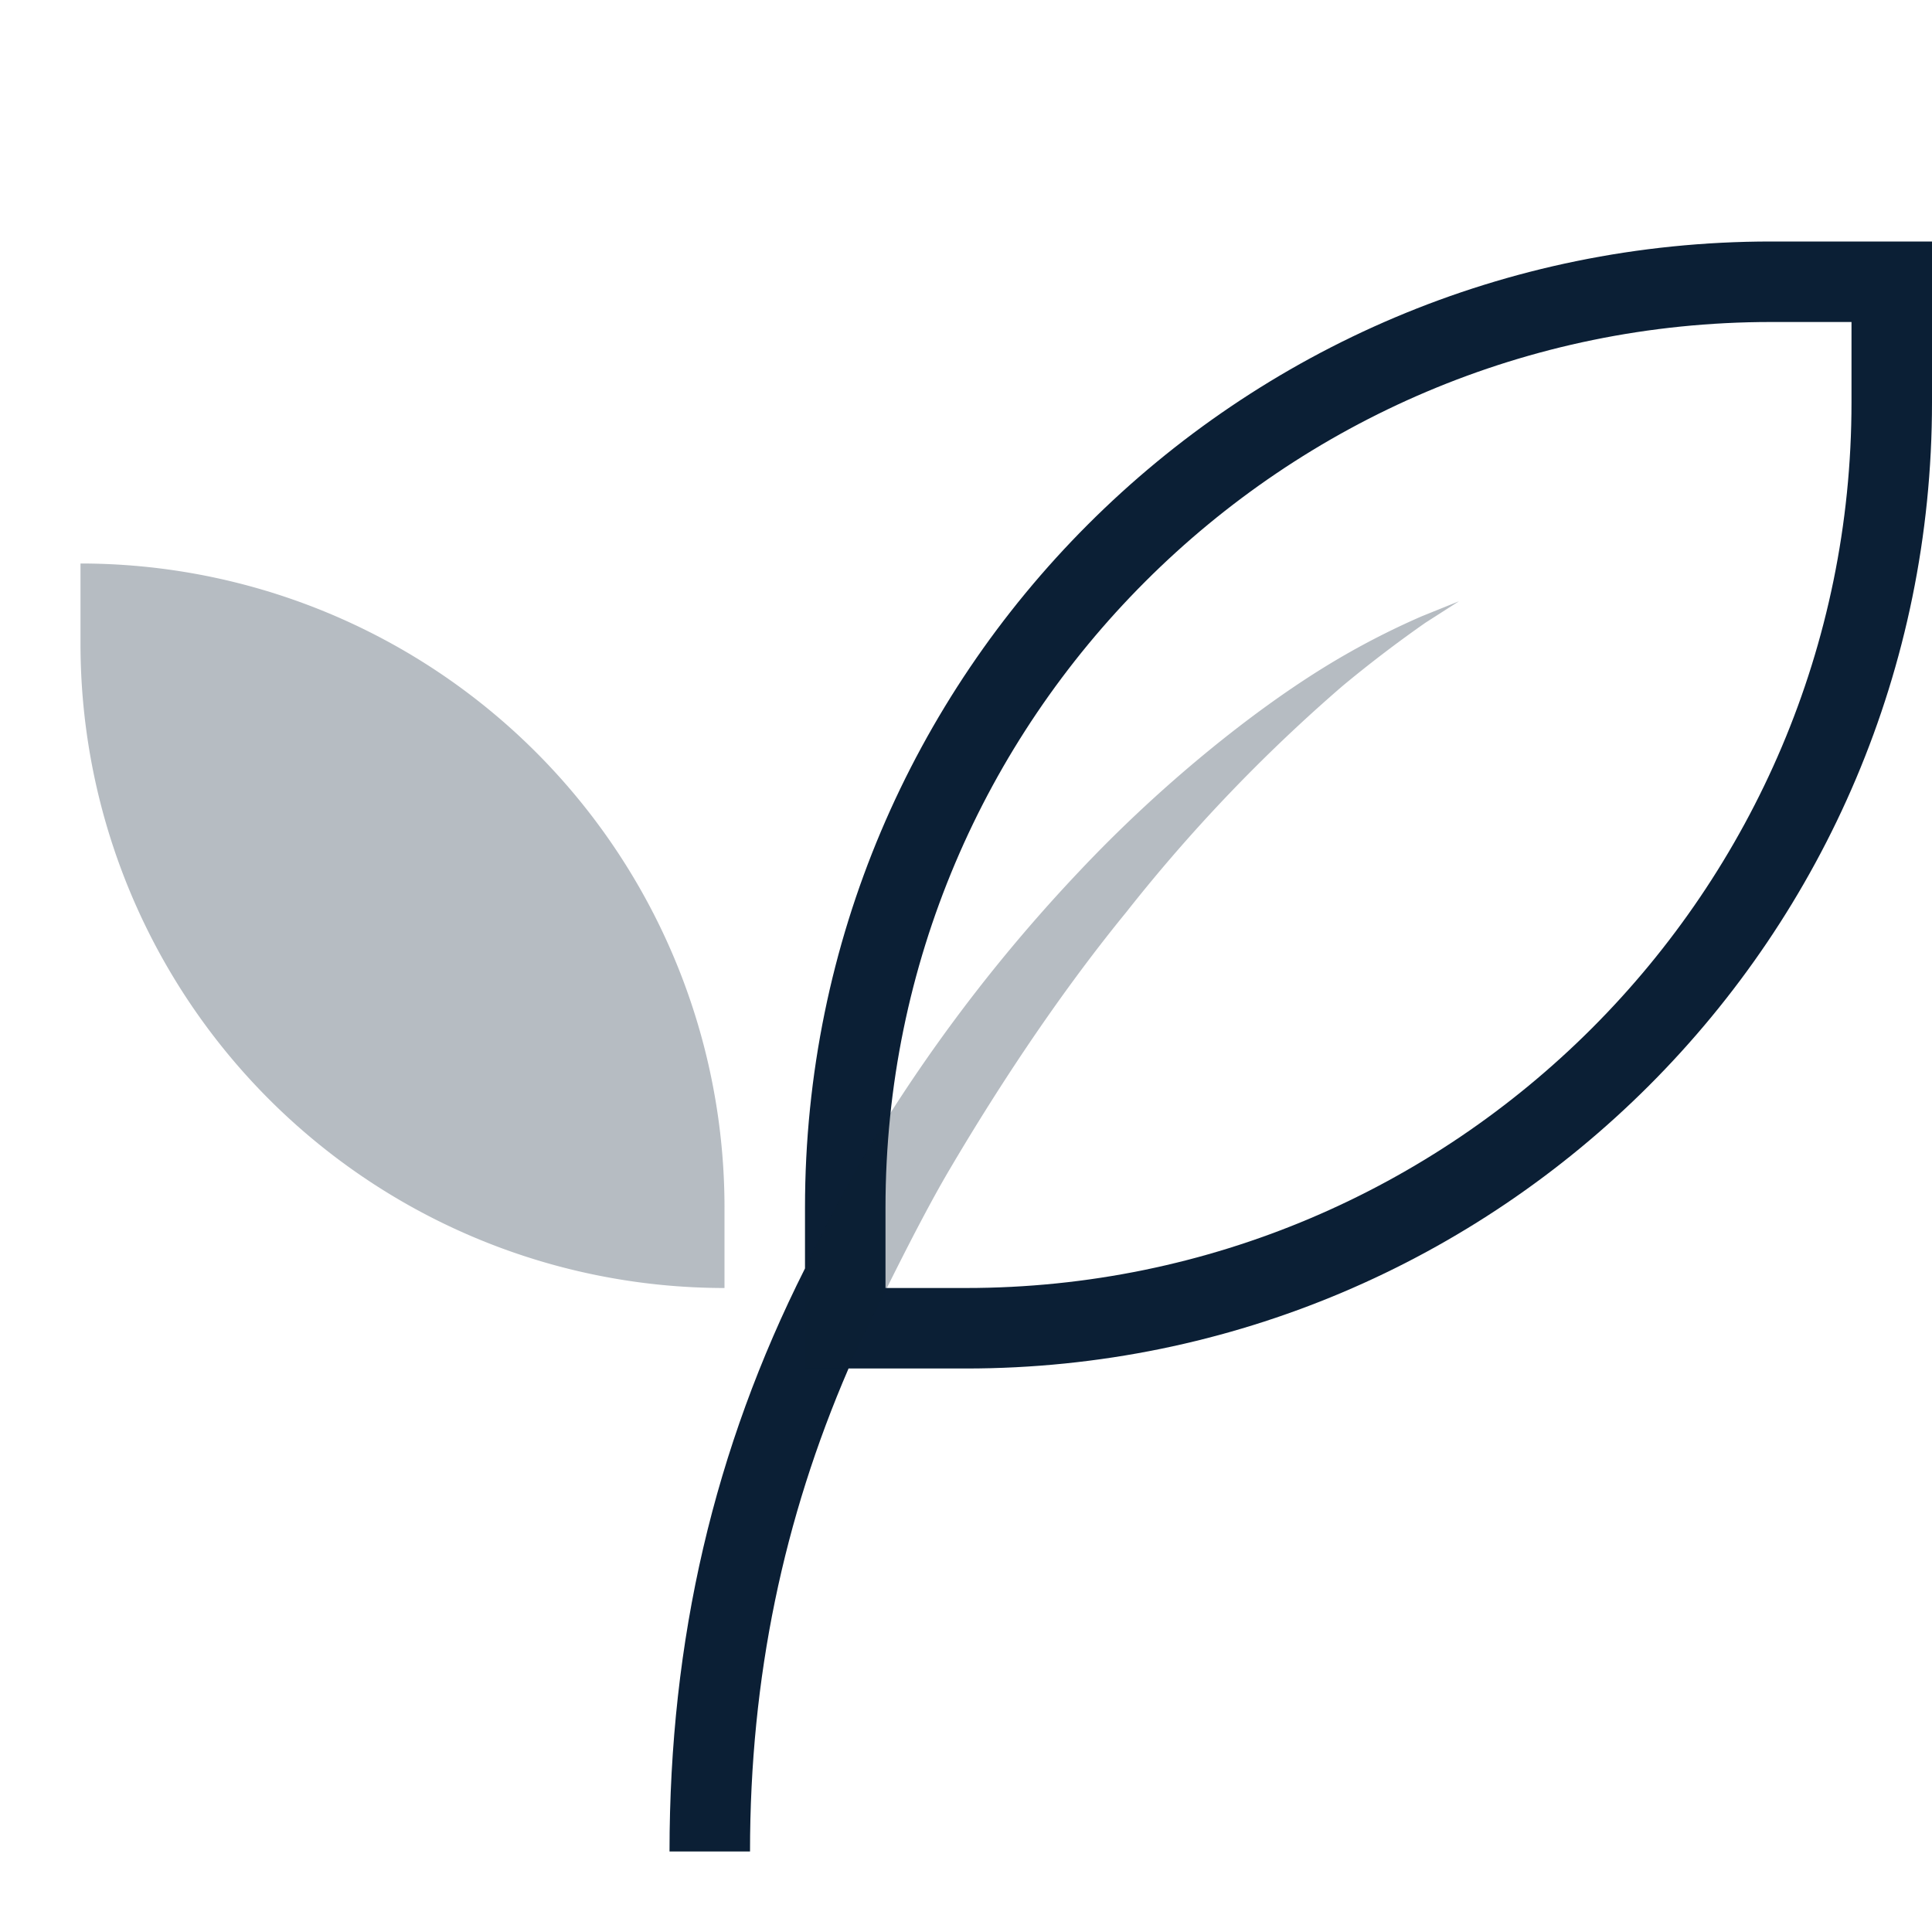 <svg width="24" height="24" viewBox="0 0 24 24" xmlns="http://www.w3.org/2000/svg"><g fill="none" fill-rule="evenodd"><path d="M0 0h24v24H0z"/><path d="M10 15v.757C8.873 17.994 8.317 20.364 8.317 23h1c0-2.167.419-4.136 1.224-6H12c6.627 0 12-5.373 12-12V3h-2c-6.627 0-12 5.373-12 12zM23 5c0 6.065-4.935 11-11 11h-1v-1c0-6.065 4.935-11 11-11h1v1z" fill="#0B1F35"/><path d="M1 7v1a8 8 0 0 0 8 8v-1a8 8 0 0 0-8-8zM16.678 8.521a15.61 15.61 0 0 1 1.029-.785l.417-.267-.461.186a9.59 9.59 0 0 0-1.171.608c-.935.57-2.083 1.496-3.087 2.563a20.07 20.07 0 0 0-2.462 3.188A15.963 15.963 0 0 0 10 15.768V17h.533c.228-.482.84-1.758 1.263-2.472.534-.907 1.297-2.098 2.192-3.193a20.363 20.363 0 0 1 2.69-2.814z" fill="#0B1F35" opacity=".3"/></g></svg>